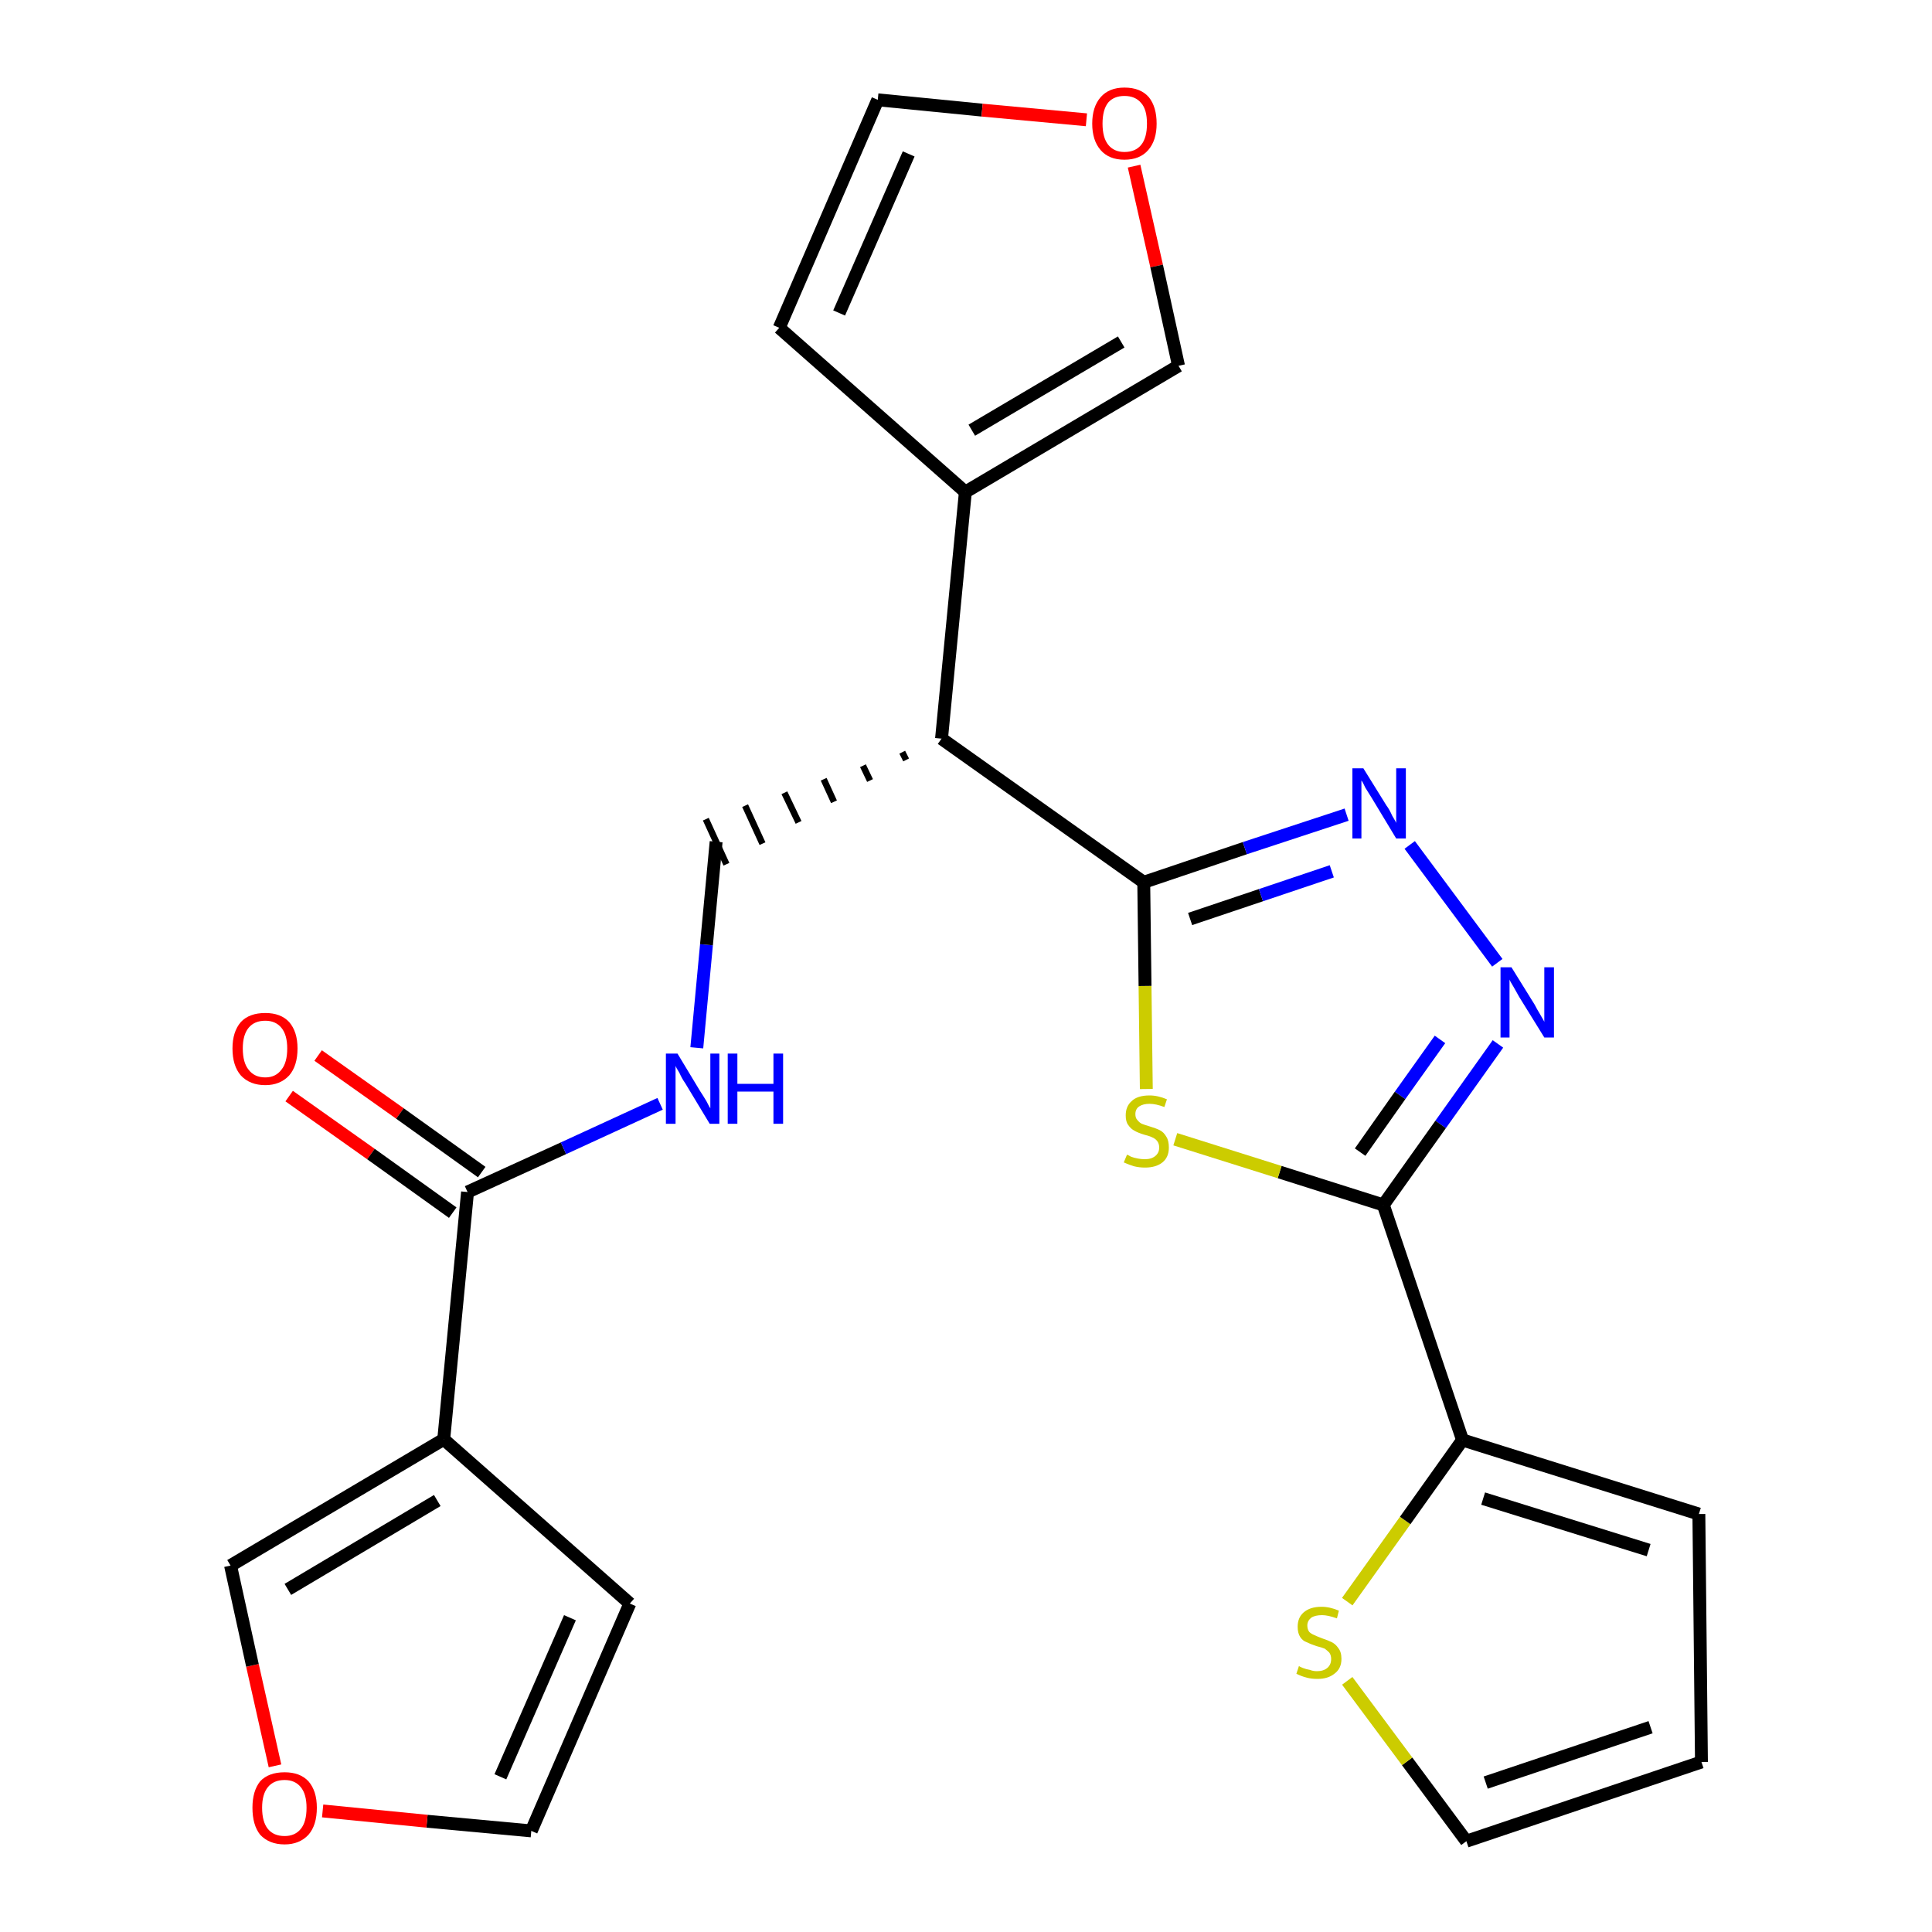 <?xml version='1.0' encoding='iso-8859-1'?>
<svg version='1.1' baseProfile='full'
              xmlns='http://www.w3.org/2000/svg'
                      xmlns:rdkit='http://www.rdkit.org/xml'
                      xmlns:xlink='http://www.w3.org/1999/xlink'
                  xml:space='preserve'
width='300px' height='300px' viewBox='0 0 300 300'>
<!-- END OF HEADER -->
<path class='bond-0 atom-0 atom-1' d='M 44.9,170.2 L 57.6,179.2' style='fill:none;fill-rule:evenodd;stroke:#FF0000;stroke-width:2.0px;stroke-linecap:butt;stroke-linejoin:miter;stroke-opacity:1' />
<path class='bond-0 atom-0 atom-1' d='M 57.6,179.2 L 70.3,188.3' style='fill:none;fill-rule:evenodd;stroke:#000000;stroke-width:2.0px;stroke-linecap:butt;stroke-linejoin:miter;stroke-opacity:1' />
<path class='bond-0 atom-0 atom-1' d='M 49.4,163.9 L 62.1,172.9' style='fill:none;fill-rule:evenodd;stroke:#FF0000;stroke-width:2.0px;stroke-linecap:butt;stroke-linejoin:miter;stroke-opacity:1' />
<path class='bond-0 atom-0 atom-1' d='M 62.1,172.9 L 74.8,182.0' style='fill:none;fill-rule:evenodd;stroke:#000000;stroke-width:2.0px;stroke-linecap:butt;stroke-linejoin:miter;stroke-opacity:1' />
<path class='bond-1 atom-1 atom-2' d='M 72.6,185.1 L 87.5,178.3' style='fill:none;fill-rule:evenodd;stroke:#000000;stroke-width:2.0px;stroke-linecap:butt;stroke-linejoin:miter;stroke-opacity:1' />
<path class='bond-1 atom-1 atom-2' d='M 87.5,178.3 L 102.5,171.4' style='fill:none;fill-rule:evenodd;stroke:#0000FF;stroke-width:2.0px;stroke-linecap:butt;stroke-linejoin:miter;stroke-opacity:1' />
<path class='bond-19 atom-1 atom-20' d='M 72.6,185.1 L 68.9,223.5' style='fill:none;fill-rule:evenodd;stroke:#000000;stroke-width:2.0px;stroke-linecap:butt;stroke-linejoin:miter;stroke-opacity:1' />
<path class='bond-2 atom-2 atom-3' d='M 108.2,162.7 L 109.7,146.7' style='fill:none;fill-rule:evenodd;stroke:#0000FF;stroke-width:2.0px;stroke-linecap:butt;stroke-linejoin:miter;stroke-opacity:1' />
<path class='bond-2 atom-2 atom-3' d='M 109.7,146.7 L 111.2,130.7' style='fill:none;fill-rule:evenodd;stroke:#000000;stroke-width:2.0px;stroke-linecap:butt;stroke-linejoin:miter;stroke-opacity:1' />
<path class='bond-3 atom-4 atom-3' d='M 140.1,116.8 L 140.7,118.0' style='fill:none;fill-rule:evenodd;stroke:#000000;stroke-width:1.0px;stroke-linecap:butt;stroke-linejoin:miter;stroke-opacity:1' />
<path class='bond-3 atom-4 atom-3' d='M 134.0,118.9 L 135.1,121.2' style='fill:none;fill-rule:evenodd;stroke:#000000;stroke-width:1.0px;stroke-linecap:butt;stroke-linejoin:miter;stroke-opacity:1' />
<path class='bond-3 atom-4 atom-3' d='M 127.9,121.0 L 129.5,124.5' style='fill:none;fill-rule:evenodd;stroke:#000000;stroke-width:1.0px;stroke-linecap:butt;stroke-linejoin:miter;stroke-opacity:1' />
<path class='bond-3 atom-4 atom-3' d='M 121.8,123.1 L 124.0,127.7' style='fill:none;fill-rule:evenodd;stroke:#000000;stroke-width:1.0px;stroke-linecap:butt;stroke-linejoin:miter;stroke-opacity:1' />
<path class='bond-3 atom-4 atom-3' d='M 115.7,125.1 L 118.4,131.0' style='fill:none;fill-rule:evenodd;stroke:#000000;stroke-width:1.0px;stroke-linecap:butt;stroke-linejoin:miter;stroke-opacity:1' />
<path class='bond-3 atom-4 atom-3' d='M 109.6,127.2 L 112.8,134.2' style='fill:none;fill-rule:evenodd;stroke:#000000;stroke-width:1.0px;stroke-linecap:butt;stroke-linejoin:miter;stroke-opacity:1' />
<path class='bond-4 atom-4 atom-5' d='M 146.2,114.7 L 149.9,76.4' style='fill:none;fill-rule:evenodd;stroke:#000000;stroke-width:2.0px;stroke-linecap:butt;stroke-linejoin:miter;stroke-opacity:1' />
<path class='bond-9 atom-4 atom-10' d='M 146.2,114.7 L 177.6,137.0' style='fill:none;fill-rule:evenodd;stroke:#000000;stroke-width:2.0px;stroke-linecap:butt;stroke-linejoin:miter;stroke-opacity:1' />
<path class='bond-5 atom-5 atom-6' d='M 149.9,76.4 L 121.0,50.9' style='fill:none;fill-rule:evenodd;stroke:#000000;stroke-width:2.0px;stroke-linecap:butt;stroke-linejoin:miter;stroke-opacity:1' />
<path class='bond-24 atom-9 atom-5' d='M 183.0,56.8 L 149.9,76.4' style='fill:none;fill-rule:evenodd;stroke:#000000;stroke-width:2.0px;stroke-linecap:butt;stroke-linejoin:miter;stroke-opacity:1' />
<path class='bond-24 atom-9 atom-5' d='M 174.1,53.1 L 150.9,66.8' style='fill:none;fill-rule:evenodd;stroke:#000000;stroke-width:2.0px;stroke-linecap:butt;stroke-linejoin:miter;stroke-opacity:1' />
<path class='bond-6 atom-6 atom-7' d='M 121.0,50.9 L 136.3,15.5' style='fill:none;fill-rule:evenodd;stroke:#000000;stroke-width:2.0px;stroke-linecap:butt;stroke-linejoin:miter;stroke-opacity:1' />
<path class='bond-6 atom-6 atom-7' d='M 130.3,48.6 L 141.1,23.9' style='fill:none;fill-rule:evenodd;stroke:#000000;stroke-width:2.0px;stroke-linecap:butt;stroke-linejoin:miter;stroke-opacity:1' />
<path class='bond-7 atom-7 atom-8' d='M 136.3,15.5 L 152.5,17.1' style='fill:none;fill-rule:evenodd;stroke:#000000;stroke-width:2.0px;stroke-linecap:butt;stroke-linejoin:miter;stroke-opacity:1' />
<path class='bond-7 atom-7 atom-8' d='M 152.5,17.1 L 168.7,18.6' style='fill:none;fill-rule:evenodd;stroke:#FF0000;stroke-width:2.0px;stroke-linecap:butt;stroke-linejoin:miter;stroke-opacity:1' />
<path class='bond-8 atom-8 atom-9' d='M 176.1,25.8 L 179.6,41.3' style='fill:none;fill-rule:evenodd;stroke:#FF0000;stroke-width:2.0px;stroke-linecap:butt;stroke-linejoin:miter;stroke-opacity:1' />
<path class='bond-8 atom-8 atom-9' d='M 179.6,41.3 L 183.0,56.8' style='fill:none;fill-rule:evenodd;stroke:#000000;stroke-width:2.0px;stroke-linecap:butt;stroke-linejoin:miter;stroke-opacity:1' />
<path class='bond-10 atom-10 atom-11' d='M 177.6,137.0 L 193.3,131.7' style='fill:none;fill-rule:evenodd;stroke:#000000;stroke-width:2.0px;stroke-linecap:butt;stroke-linejoin:miter;stroke-opacity:1' />
<path class='bond-10 atom-10 atom-11' d='M 193.3,131.7 L 209.1,126.5' style='fill:none;fill-rule:evenodd;stroke:#0000FF;stroke-width:2.0px;stroke-linecap:butt;stroke-linejoin:miter;stroke-opacity:1' />
<path class='bond-10 atom-10 atom-11' d='M 184.8,142.7 L 195.8,139.0' style='fill:none;fill-rule:evenodd;stroke:#000000;stroke-width:2.0px;stroke-linecap:butt;stroke-linejoin:miter;stroke-opacity:1' />
<path class='bond-10 atom-10 atom-11' d='M 195.8,139.0 L 206.8,135.3' style='fill:none;fill-rule:evenodd;stroke:#0000FF;stroke-width:2.0px;stroke-linecap:butt;stroke-linejoin:miter;stroke-opacity:1' />
<path class='bond-25 atom-19 atom-10' d='M 178.0,169.1 L 177.8,153.1' style='fill:none;fill-rule:evenodd;stroke:#CCCC00;stroke-width:2.0px;stroke-linecap:butt;stroke-linejoin:miter;stroke-opacity:1' />
<path class='bond-25 atom-19 atom-10' d='M 177.8,153.1 L 177.6,137.0' style='fill:none;fill-rule:evenodd;stroke:#000000;stroke-width:2.0px;stroke-linecap:butt;stroke-linejoin:miter;stroke-opacity:1' />
<path class='bond-11 atom-11 atom-12' d='M 218.9,131.2 L 232.5,149.5' style='fill:none;fill-rule:evenodd;stroke:#0000FF;stroke-width:2.0px;stroke-linecap:butt;stroke-linejoin:miter;stroke-opacity:1' />
<path class='bond-12 atom-12 atom-13' d='M 232.6,162.1 L 223.7,174.6' style='fill:none;fill-rule:evenodd;stroke:#0000FF;stroke-width:2.0px;stroke-linecap:butt;stroke-linejoin:miter;stroke-opacity:1' />
<path class='bond-12 atom-12 atom-13' d='M 223.7,174.6 L 214.8,187.1' style='fill:none;fill-rule:evenodd;stroke:#000000;stroke-width:2.0px;stroke-linecap:butt;stroke-linejoin:miter;stroke-opacity:1' />
<path class='bond-12 atom-12 atom-13' d='M 223.6,161.4 L 217.4,170.1' style='fill:none;fill-rule:evenodd;stroke:#0000FF;stroke-width:2.0px;stroke-linecap:butt;stroke-linejoin:miter;stroke-opacity:1' />
<path class='bond-12 atom-12 atom-13' d='M 217.4,170.1 L 211.2,178.9' style='fill:none;fill-rule:evenodd;stroke:#000000;stroke-width:2.0px;stroke-linecap:butt;stroke-linejoin:miter;stroke-opacity:1' />
<path class='bond-13 atom-13 atom-14' d='M 214.8,187.1 L 227.1,223.6' style='fill:none;fill-rule:evenodd;stroke:#000000;stroke-width:2.0px;stroke-linecap:butt;stroke-linejoin:miter;stroke-opacity:1' />
<path class='bond-18 atom-13 atom-19' d='M 214.8,187.1 L 198.7,182.0' style='fill:none;fill-rule:evenodd;stroke:#000000;stroke-width:2.0px;stroke-linecap:butt;stroke-linejoin:miter;stroke-opacity:1' />
<path class='bond-18 atom-13 atom-19' d='M 198.7,182.0 L 182.5,176.9' style='fill:none;fill-rule:evenodd;stroke:#CCCC00;stroke-width:2.0px;stroke-linecap:butt;stroke-linejoin:miter;stroke-opacity:1' />
<path class='bond-14 atom-14 atom-15' d='M 227.1,223.6 L 263.8,235.1' style='fill:none;fill-rule:evenodd;stroke:#000000;stroke-width:2.0px;stroke-linecap:butt;stroke-linejoin:miter;stroke-opacity:1' />
<path class='bond-14 atom-14 atom-15' d='M 230.3,232.7 L 256.0,240.7' style='fill:none;fill-rule:evenodd;stroke:#000000;stroke-width:2.0px;stroke-linecap:butt;stroke-linejoin:miter;stroke-opacity:1' />
<path class='bond-27 atom-18 atom-14' d='M 209.2,248.7 L 218.2,236.1' style='fill:none;fill-rule:evenodd;stroke:#CCCC00;stroke-width:2.0px;stroke-linecap:butt;stroke-linejoin:miter;stroke-opacity:1' />
<path class='bond-27 atom-18 atom-14' d='M 218.2,236.1 L 227.1,223.6' style='fill:none;fill-rule:evenodd;stroke:#000000;stroke-width:2.0px;stroke-linecap:butt;stroke-linejoin:miter;stroke-opacity:1' />
<path class='bond-15 atom-15 atom-16' d='M 263.8,235.1 L 264.2,273.6' style='fill:none;fill-rule:evenodd;stroke:#000000;stroke-width:2.0px;stroke-linecap:butt;stroke-linejoin:miter;stroke-opacity:1' />
<path class='bond-16 atom-16 atom-17' d='M 264.2,273.6 L 227.7,285.9' style='fill:none;fill-rule:evenodd;stroke:#000000;stroke-width:2.0px;stroke-linecap:butt;stroke-linejoin:miter;stroke-opacity:1' />
<path class='bond-16 atom-16 atom-17' d='M 256.3,268.2 L 230.7,276.8' style='fill:none;fill-rule:evenodd;stroke:#000000;stroke-width:2.0px;stroke-linecap:butt;stroke-linejoin:miter;stroke-opacity:1' />
<path class='bond-17 atom-17 atom-18' d='M 227.7,285.9 L 218.5,273.5' style='fill:none;fill-rule:evenodd;stroke:#000000;stroke-width:2.0px;stroke-linecap:butt;stroke-linejoin:miter;stroke-opacity:1' />
<path class='bond-17 atom-17 atom-18' d='M 218.5,273.5 L 209.2,261.0' style='fill:none;fill-rule:evenodd;stroke:#CCCC00;stroke-width:2.0px;stroke-linecap:butt;stroke-linejoin:miter;stroke-opacity:1' />
<path class='bond-20 atom-20 atom-21' d='M 68.9,223.5 L 97.8,249.0' style='fill:none;fill-rule:evenodd;stroke:#000000;stroke-width:2.0px;stroke-linecap:butt;stroke-linejoin:miter;stroke-opacity:1' />
<path class='bond-26 atom-24 atom-20' d='M 35.8,243.1 L 68.9,223.5' style='fill:none;fill-rule:evenodd;stroke:#000000;stroke-width:2.0px;stroke-linecap:butt;stroke-linejoin:miter;stroke-opacity:1' />
<path class='bond-26 atom-24 atom-20' d='M 44.7,246.8 L 67.9,233.0' style='fill:none;fill-rule:evenodd;stroke:#000000;stroke-width:2.0px;stroke-linecap:butt;stroke-linejoin:miter;stroke-opacity:1' />
<path class='bond-21 atom-21 atom-22' d='M 97.8,249.0 L 82.5,284.3' style='fill:none;fill-rule:evenodd;stroke:#000000;stroke-width:2.0px;stroke-linecap:butt;stroke-linejoin:miter;stroke-opacity:1' />
<path class='bond-21 atom-21 atom-22' d='M 88.5,251.2 L 77.7,275.9' style='fill:none;fill-rule:evenodd;stroke:#000000;stroke-width:2.0px;stroke-linecap:butt;stroke-linejoin:miter;stroke-opacity:1' />
<path class='bond-22 atom-22 atom-23' d='M 82.5,284.3 L 66.3,282.8' style='fill:none;fill-rule:evenodd;stroke:#000000;stroke-width:2.0px;stroke-linecap:butt;stroke-linejoin:miter;stroke-opacity:1' />
<path class='bond-22 atom-22 atom-23' d='M 66.3,282.8 L 50.1,281.2' style='fill:none;fill-rule:evenodd;stroke:#FF0000;stroke-width:2.0px;stroke-linecap:butt;stroke-linejoin:miter;stroke-opacity:1' />
<path class='bond-23 atom-23 atom-24' d='M 42.7,274.2 L 39.2,258.6' style='fill:none;fill-rule:evenodd;stroke:#FF0000;stroke-width:2.0px;stroke-linecap:butt;stroke-linejoin:miter;stroke-opacity:1' />
<path class='bond-23 atom-23 atom-24' d='M 39.2,258.6 L 35.8,243.1' style='fill:none;fill-rule:evenodd;stroke:#000000;stroke-width:2.0px;stroke-linecap:butt;stroke-linejoin:miter;stroke-opacity:1' />
<path  class='atom-0' d='M 36.1 162.8
Q 36.1 160.2, 37.4 158.7
Q 38.7 157.3, 41.2 157.3
Q 43.6 157.3, 44.9 158.7
Q 46.2 160.2, 46.2 162.8
Q 46.2 165.5, 44.9 167.0
Q 43.5 168.5, 41.2 168.5
Q 38.8 168.5, 37.4 167.0
Q 36.1 165.5, 36.1 162.8
M 41.2 167.3
Q 42.8 167.3, 43.7 166.1
Q 44.6 165.0, 44.6 162.8
Q 44.6 160.7, 43.7 159.6
Q 42.8 158.5, 41.2 158.5
Q 39.5 158.5, 38.6 159.6
Q 37.7 160.7, 37.7 162.8
Q 37.7 165.0, 38.6 166.1
Q 39.5 167.3, 41.2 167.3
' fill='#FF0000'/>
<path  class='atom-2' d='M 105.2 163.6
L 108.7 169.4
Q 109.1 170.0, 109.7 171.0
Q 110.2 172.0, 110.3 172.1
L 110.3 163.6
L 111.7 163.6
L 111.7 174.5
L 110.2 174.5
L 106.4 168.2
Q 105.9 167.5, 105.5 166.6
Q 105.0 165.8, 104.9 165.5
L 104.9 174.5
L 103.4 174.5
L 103.4 163.6
L 105.2 163.6
' fill='#0000FF'/>
<path  class='atom-2' d='M 113.0 163.6
L 114.5 163.6
L 114.5 168.3
L 120.1 168.3
L 120.1 163.6
L 121.6 163.6
L 121.6 174.5
L 120.1 174.5
L 120.1 169.5
L 114.5 169.5
L 114.5 174.5
L 113.0 174.5
L 113.0 163.6
' fill='#0000FF'/>
<path  class='atom-8' d='M 169.6 19.2
Q 169.6 16.6, 170.9 15.1
Q 172.2 13.6, 174.6 13.6
Q 177.1 13.6, 178.4 15.1
Q 179.6 16.6, 179.6 19.2
Q 179.6 21.8, 178.3 23.3
Q 177.0 24.8, 174.6 24.8
Q 172.2 24.8, 170.9 23.3
Q 169.6 21.8, 169.6 19.2
M 174.6 23.6
Q 176.3 23.6, 177.2 22.5
Q 178.1 21.4, 178.1 19.2
Q 178.1 17.0, 177.2 16.0
Q 176.3 14.9, 174.6 14.9
Q 173.0 14.9, 172.1 15.9
Q 171.2 17.0, 171.2 19.2
Q 171.2 21.4, 172.1 22.5
Q 173.0 23.6, 174.6 23.6
' fill='#FF0000'/>
<path  class='atom-11' d='M 211.7 119.3
L 215.3 125.1
Q 215.7 125.6, 216.2 126.7
Q 216.8 127.7, 216.8 127.8
L 216.8 119.3
L 218.3 119.3
L 218.3 130.2
L 216.8 130.2
L 213.0 123.9
Q 212.5 123.1, 212.0 122.3
Q 211.6 121.4, 211.4 121.2
L 211.4 130.2
L 210.0 130.2
L 210.0 119.3
L 211.7 119.3
' fill='#0000FF'/>
<path  class='atom-12' d='M 234.7 150.2
L 238.3 156.0
Q 238.6 156.6, 239.2 157.6
Q 239.8 158.6, 239.8 158.7
L 239.8 150.2
L 241.3 150.2
L 241.3 161.1
L 239.8 161.1
L 235.9 154.8
Q 235.5 154.1, 235.0 153.2
Q 234.5 152.4, 234.4 152.1
L 234.4 161.1
L 233.0 161.1
L 233.0 150.2
L 234.7 150.2
' fill='#0000FF'/>
<path  class='atom-18' d='M 201.7 258.7
Q 201.8 258.8, 202.3 259.0
Q 202.8 259.2, 203.4 259.3
Q 203.9 259.5, 204.5 259.5
Q 205.5 259.5, 206.1 259.0
Q 206.7 258.5, 206.7 257.6
Q 206.7 257.0, 206.4 256.6
Q 206.1 256.3, 205.7 256.0
Q 205.2 255.8, 204.4 255.6
Q 203.5 255.3, 202.9 255.0
Q 202.3 254.8, 201.9 254.2
Q 201.5 253.6, 201.5 252.6
Q 201.5 251.2, 202.4 250.4
Q 203.4 249.5, 205.2 249.5
Q 206.5 249.5, 207.9 250.1
L 207.6 251.3
Q 206.2 250.8, 205.3 250.8
Q 204.2 250.8, 203.6 251.2
Q 203.0 251.7, 203.0 252.4
Q 203.0 253.0, 203.3 253.4
Q 203.6 253.7, 204.1 253.9
Q 204.5 254.1, 205.3 254.4
Q 206.2 254.7, 206.8 255.0
Q 207.4 255.3, 207.8 255.9
Q 208.3 256.5, 208.3 257.6
Q 208.3 259.1, 207.2 259.9
Q 206.2 260.7, 204.6 260.7
Q 203.6 260.7, 202.9 260.5
Q 202.1 260.3, 201.3 259.9
L 201.7 258.7
' fill='#CCCC00'/>
<path  class='atom-19' d='M 175.0 179.3
Q 175.1 179.3, 175.6 179.6
Q 176.1 179.8, 176.7 179.9
Q 177.2 180.0, 177.8 180.0
Q 178.8 180.0, 179.4 179.5
Q 180.0 179.0, 180.0 178.2
Q 180.0 177.6, 179.7 177.2
Q 179.4 176.8, 178.9 176.6
Q 178.5 176.4, 177.7 176.2
Q 176.7 175.9, 176.2 175.6
Q 175.6 175.3, 175.2 174.7
Q 174.8 174.2, 174.8 173.2
Q 174.8 171.8, 175.7 171.0
Q 176.6 170.1, 178.5 170.1
Q 179.8 170.1, 181.2 170.7
L 180.8 171.9
Q 179.5 171.4, 178.5 171.4
Q 177.5 171.4, 176.9 171.8
Q 176.3 172.2, 176.3 173.0
Q 176.3 173.6, 176.6 173.9
Q 176.9 174.3, 177.3 174.5
Q 177.8 174.7, 178.5 174.9
Q 179.5 175.2, 180.1 175.5
Q 180.7 175.8, 181.1 176.5
Q 181.5 177.1, 181.5 178.2
Q 181.5 179.7, 180.5 180.5
Q 179.5 181.3, 177.8 181.3
Q 176.9 181.3, 176.1 181.1
Q 175.4 180.9, 174.5 180.5
L 175.0 179.3
' fill='#CCCC00'/>
<path  class='atom-23' d='M 39.2 280.7
Q 39.2 278.1, 40.4 276.6
Q 41.7 275.2, 44.2 275.2
Q 46.6 275.2, 47.9 276.6
Q 49.2 278.1, 49.2 280.7
Q 49.2 283.4, 47.9 284.9
Q 46.5 286.4, 44.2 286.4
Q 41.8 286.4, 40.4 284.9
Q 39.2 283.4, 39.2 280.7
M 44.2 285.1
Q 45.8 285.1, 46.7 284.0
Q 47.6 282.9, 47.6 280.7
Q 47.6 278.6, 46.7 277.5
Q 45.8 276.4, 44.2 276.4
Q 42.5 276.4, 41.6 277.5
Q 40.7 278.6, 40.7 280.7
Q 40.7 282.9, 41.6 284.0
Q 42.5 285.1, 44.2 285.1
' fill='#FF0000'/>
</svg>
